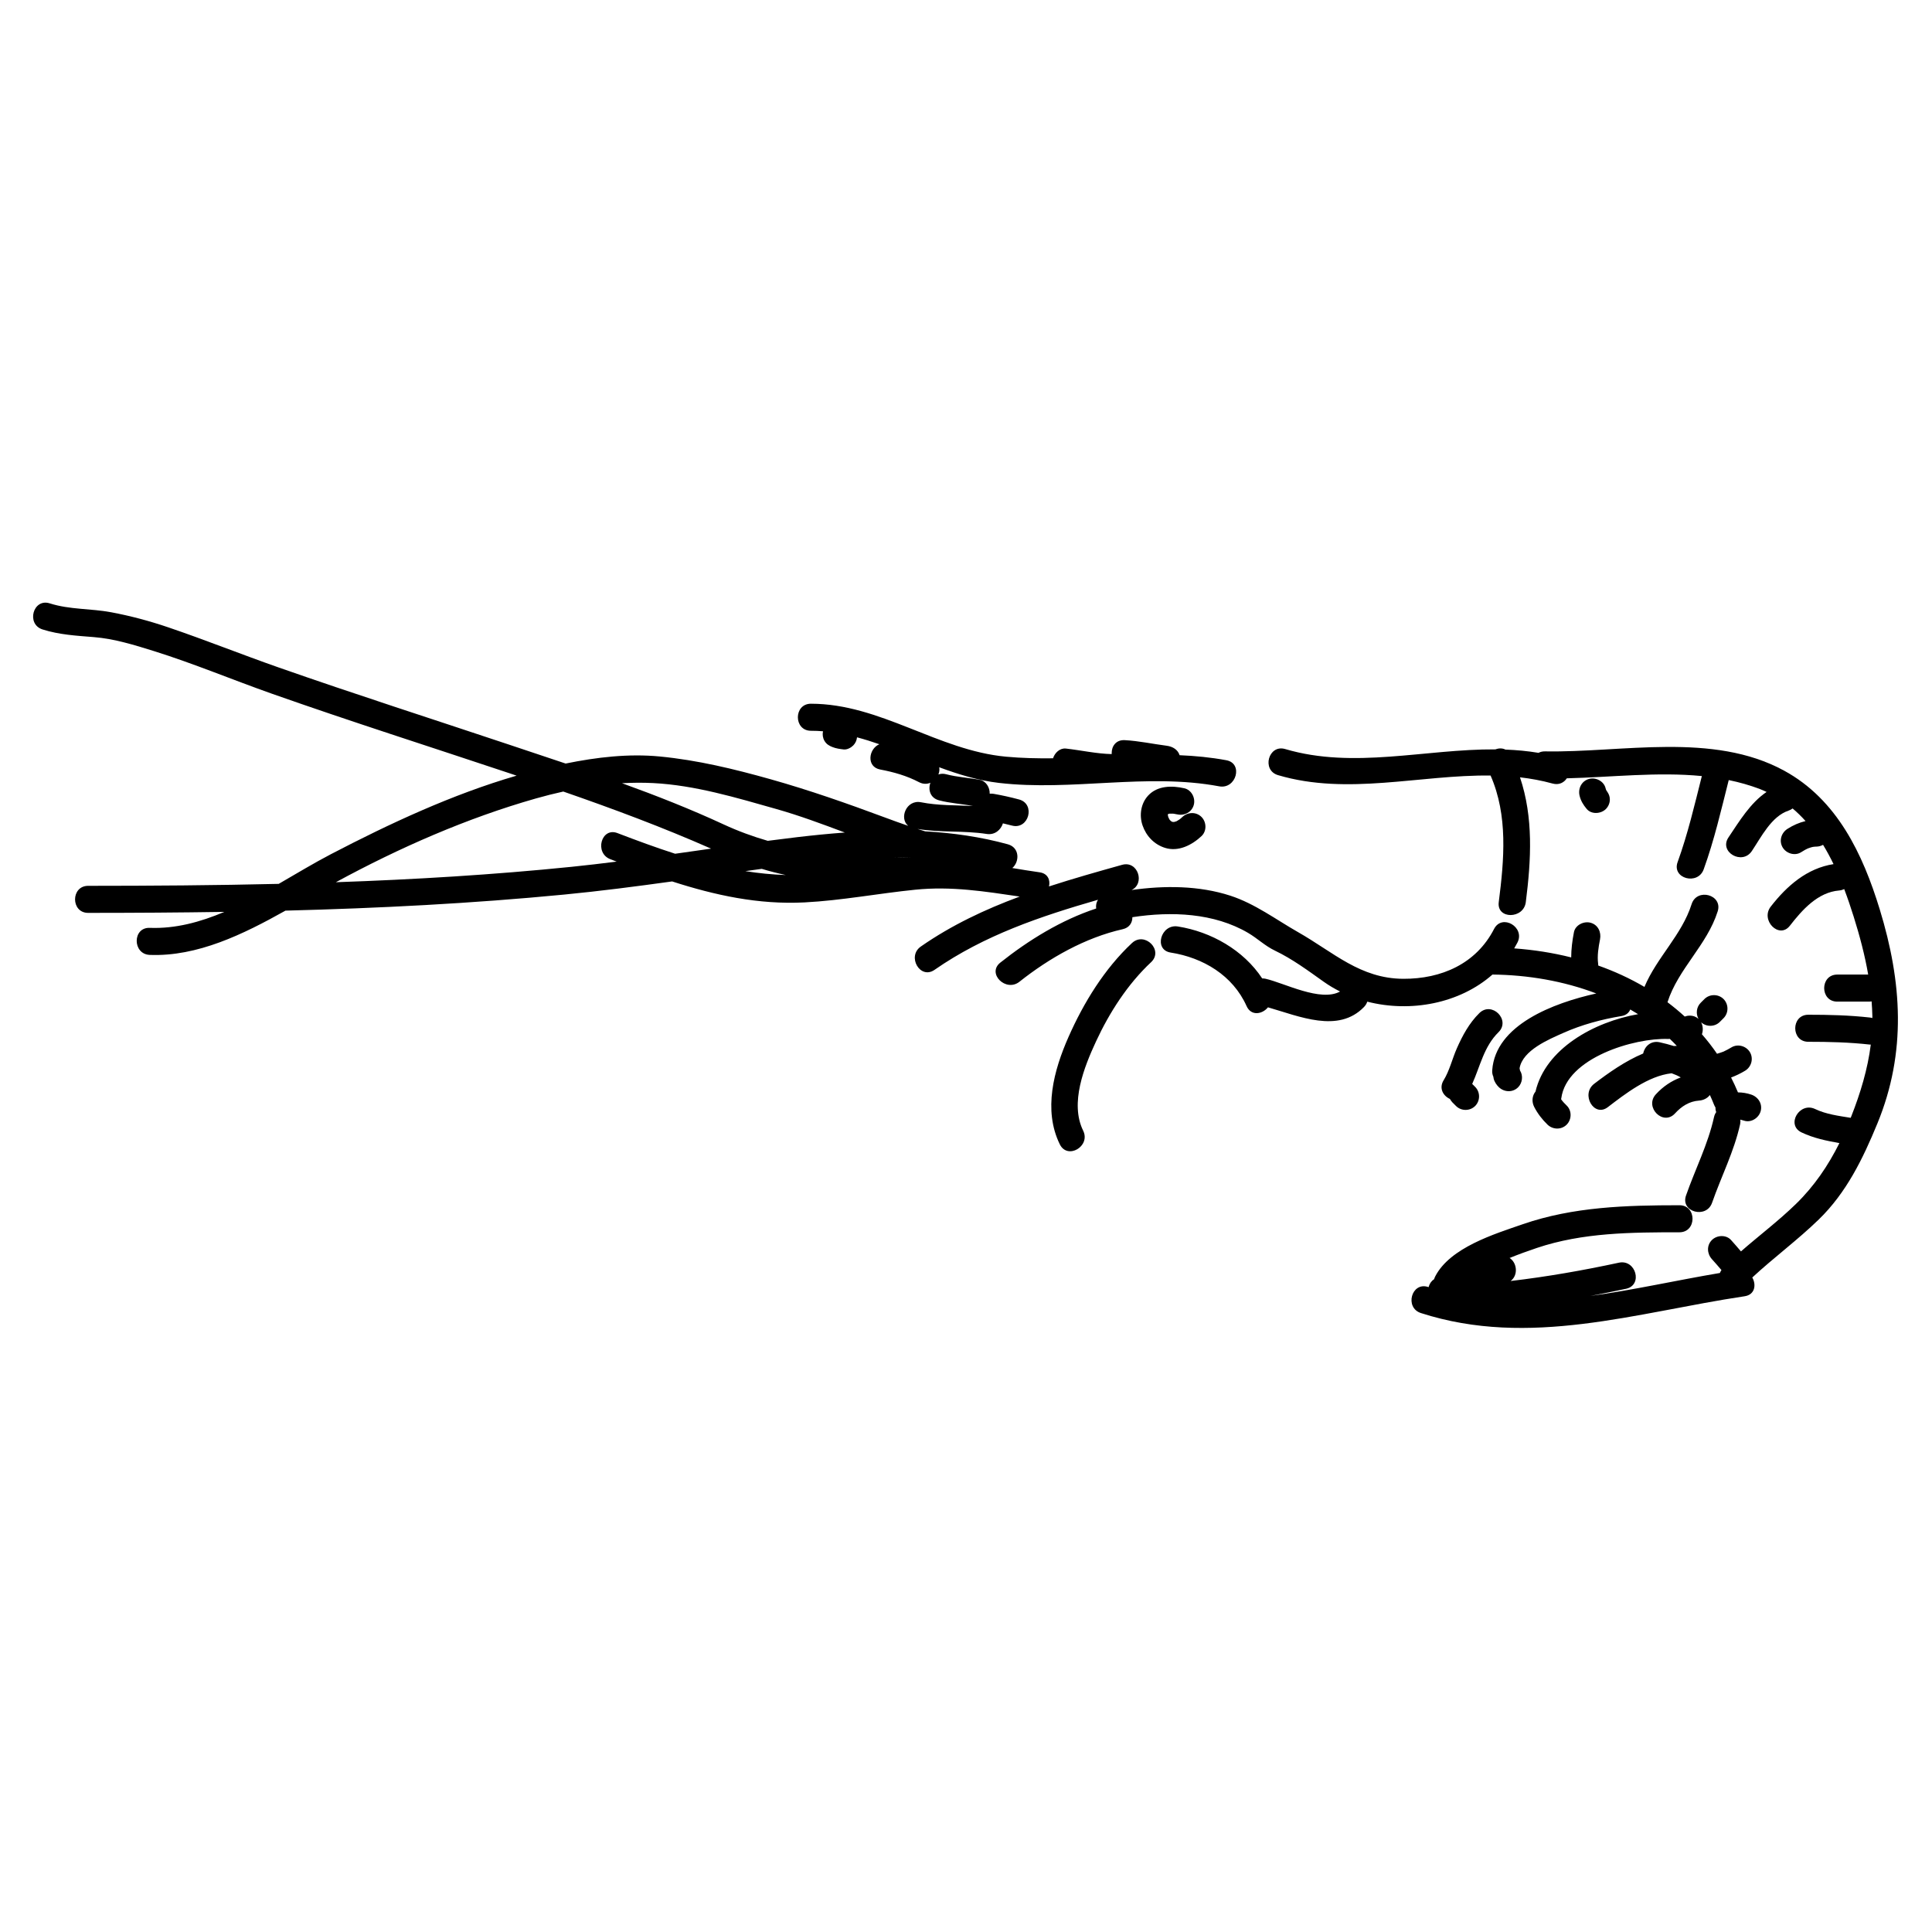 <?xml version="1.0" encoding="utf-8"?>
<!-- Generator: Adobe Illustrator 18.0.0, SVG Export Plug-In . SVG Version: 6.00 Build 0)  -->
<!DOCTYPE svg PUBLIC "-//W3C//DTD SVG 1.1//EN" "http://www.w3.org/Graphics/SVG/1.1/DTD/svg11.dtd">
<svg version="1.1" id="Layer_1" xmlns="http://www.w3.org/2000/svg" xmlns:xlink="http://www.w3.org/1999/xlink" x="0px" y="0px"
	 width="500px" height="500px" viewBox="0 0 500 500" enable-background="new 0 0 500 500" xml:space="preserve">
<g>
	<g>
		<g>
			<path d="M486.482,235.367c-4.397-14.359-11.028-28.439-24.749-35.921c-18.484-10.079-41.911-4.631-61.899-4.991
				c-0.654-0.012-1.201,0.137-1.665,0.38c-2.844-0.474-5.7-0.737-8.564-0.842c-0.803-0.403-1.728-0.384-2.568-0.055
				c-18.194-0.121-36.66,5.169-54.426-0.083c-4.339-1.283-6.18,5.473-1.861,6.75c18.047,5.335,36.692-0.117,55.011,0.101
				c4.531,10.375,3.521,21.747,2.114,32.776c-0.57,4.469,6.437,4.414,7,0c1.404-11.016,1.99-21.926-1.501-32.313
				c2.822,0.327,5.633,0.84,8.43,1.611c1.664,0.459,2.958-0.245,3.685-1.353c11.523-0.277,23.458-1.707,34.947-0.581
				c-1.882,7.489-3.639,15.005-6.274,22.28c-1.541,4.254,5.225,6.071,6.75,1.861c2.732-7.541,4.52-15.341,6.482-23.102
				c2.735,0.563,5.434,1.318,8.083,2.325c0.591,0.225,1.15,0.489,1.713,0.746c-4.223,2.869-7.018,7.536-9.867,11.776
				c-2.525,3.759,3.542,7.258,6.044,3.533c2.443-3.636,5.063-8.993,9.509-10.476c0.411-0.137,0.748-0.335,1.049-0.559
				c1.194,1.007,2.306,2.098,3.347,3.26c-1.649,0.398-3.213,1.083-4.676,2.019c-1.604,1.026-2.249,3.093-1.256,4.789
				c0.935,1.595,3.18,2.285,4.789,1.256c0.334-0.214,0.67-0.416,1.016-0.611c0.216-0.118,0.436-0.228,0.659-0.333
				c0.062-0.023,0.145-0.054,0.271-0.101c0.984-0.361,1.3-0.386,2.089-0.41c0.594-0.018,1.149-0.189,1.644-0.455
				c0.982,1.607,1.881,3.276,2.708,4.989c-6.851,1.073-12.034,5.575-16.252,11.001c-2.734,3.518,2.182,8.511,4.95,4.95
				c3.189-4.103,7.223-8.669,12.751-9.125c0.497-0.041,0.931-0.175,1.318-0.361c0.903,2.381,1.711,4.778,2.45,7.132
				c1.554,4.949,2.879,9.928,3.753,14.99c-2.668,0-5.336,0-8.004,0c-4.514,0-4.514,7,0,7c2.739,0,5.478,0,8.217,0
				c0.238,0,0.457-0.03,0.67-0.066c0.096,1.225,0.168,2.455,0.195,3.693c0.005,0.208,0.001,0.416,0.003,0.624
				c-0.2-0.056-0.404-0.108-0.626-0.133c-5.303-0.593-10.618-0.728-15.951-0.725c-4.514,0.002-4.514,7.002,0,7
				c5.333-0.003,10.648,0.132,15.951,0.725c0.077,0.009,0.142-0.002,0.217,0.003c-0.8,6.368-2.686,12.567-5.043,18.561
				c-0.052,0.132-0.109,0.259-0.161,0.39c-3.121-0.512-6.339-0.909-9.197-2.274c-4.052-1.935-7.605,4.099-3.533,6.044
				c3.166,1.512,6.445,2.163,9.81,2.773c-2.905,5.82-6.502,11.143-11.288,15.792c-4.486,4.358-9.481,8.126-14.185,12.236
				c-0.844-0.994-1.698-1.978-2.572-2.946c-1.279-1.417-3.653-1.297-4.95,0c-1.4,1.4-1.277,3.535,0,4.95
				c0.839,0.929,1.661,1.874,2.472,2.827c-0.172,0.246-0.313,0.498-0.407,0.753c-11.196,1.887-22.342,4.416-33.492,5.936
				c3.076-0.58,6.149-1.189,9.214-1.849c4.412-0.95,2.541-7.697-1.861-6.75c-9.293,2-18.618,3.636-28.015,4.739
				c2.052-1.527,1.626-4.79-0.27-5.955c2.329-0.949,4.697-1.804,7.073-2.604c11.876-3.994,24.493-4.042,36.885-4.048
				c4.514-0.002,4.514-7.002,0-7c-13.739,0.007-27.436,0.378-40.544,4.911c-7.37,2.548-18.79,6.031-22.657,13.498
				c-0.127,0.245-0.221,0.487-0.29,0.727c-0.327,0.21-0.601,0.472-0.822,0.774c-0.037,0.048-0.069,0.097-0.102,0.147
				c-0.066,0.102-0.129,0.204-0.184,0.312c-0.066,0.125-0.122,0.252-0.171,0.383c-0.018,0.05-0.036,0.1-0.052,0.151
				c-0.031,0.097-0.069,0.19-0.091,0.289c-0.045-0.014-0.09-0.026-0.135-0.041c-4.309-1.388-6.139,5.371-1.861,6.75
				c28.124,9.062,55.745-0.144,83.791-4.35c2.673-0.401,3.045-2.987,1.969-4.851c5.593-5.18,11.748-9.708,17.221-15.025
				c7.147-6.944,11.412-15.728,15.155-24.828C493.458,272.291,492.23,254.138,486.482,235.367z"/>
			<path d="M386.249,252.213c9.144,0.093,18.41,1.663,26.873,4.894c-11.084,2.46-26.101,8.119-26.938,19.878
				c-0.046,0.65,0.073,1.194,0.289,1.655c0.023,0.157,0.045,0.312,0.083,0.487c0.179,0.82,0.775,1.707,1.378,2.266
				c1.398,1.295,3.563,1.387,4.95,0c1.125-1.125,1.343-3.009,0.497-4.34c-0.019-0.197-0.061-0.391-0.115-0.584
				c0.797-4.687,7.61-7.492,11.33-9.154c4.716-2.108,9.931-3.515,15.021-4.356c1.227-0.203,1.956-0.869,2.297-1.704
				c0.681,0.391,1.355,0.794,2.018,1.212c-11.465,2.007-23.963,8.975-26.544,20.031c-0.897,1.1-1.017,2.661-0.333,3.987
				c0.873,1.695,2.073,3.257,3.447,4.575c1.376,1.319,3.58,1.37,4.95,0c1.327-1.327,1.377-3.63,0-4.95
				c-0.261-0.25-0.512-0.506-0.758-0.771c-0.066-0.071-0.347-0.414-0.462-0.547c-0.078-0.107-0.151-0.219-0.226-0.329
				c0.015-0.078,0.043-0.148,0.054-0.229c1.397-10.486,18.903-15.677,27.677-15.351c0.145,0.005,0.272-0.016,0.408-0.025
				c0.617,0.589,1.223,1.191,1.81,1.814c-0.258,0.003-0.514,0.023-0.771,0.037c-1.206-0.38-2.436-0.697-3.659-0.967
				c-2.313-0.511-3.913,1.114-4.283,2.909c-4.635,1.943-8.98,5.012-12.673,7.836c-3.534,2.702-0.054,8.787,3.533,6.044
				c4.434-3.39,10.475-8.12,16.512-8.766c0.838,0.293,1.649,0.643,2.365,1.071c-2.428,0.897-4.601,2.361-6.443,4.373
				c-3.041,3.322,1.896,8.286,4.95,4.95c1.682-1.837,3.684-3.149,6.226-3.325c1.14-0.079,2.163-0.606,2.806-1.443
				c0.375,0.817,0.735,1.646,1.07,2.498c0.103,0.263,0.228,0.502,0.369,0.718c-0.003,0.315,0.022,0.637,0.114,0.974
				c0.021,0.076,0.061,0.148,0.088,0.223c-0.255,0.352-0.456,0.779-0.572,1.3c-1.572,7.085-4.873,13.487-7.25,20.301
				c-1.491,4.274,5.273,6.094,6.75,1.861c2.377-6.814,5.678-13.216,7.25-20.301c0.096-0.431,0.099-0.829,0.059-1.207
				c0.322,0.072,0.64,0.163,0.953,0.268c1.809,0.608,3.821-0.682,4.305-2.444c0.527-1.917-0.638-3.699-2.445-4.305
				c-1.085-0.364-2.257-0.564-3.425-0.568c-0.555-1.318-1.145-2.603-1.78-3.848c1.258-0.475,2.479-1.061,3.625-1.755
				c1.628-0.987,2.231-3.123,1.256-4.789c-0.952-1.625-3.156-2.245-4.789-1.256c-0.641,0.389-1.298,0.739-1.977,1.056
				c-0.031,0.015-0.053,0.025-0.079,0.037c-0.051,0.017-0.133,0.047-0.266,0.097c-0.391,0.149-0.791,0.272-1.193,0.39
				c-0.073,0.021-0.138,0.058-0.209,0.084c-1.216-1.78-2.53-3.46-3.918-5.06c0.355-1.002,0.283-2.169-0.211-3.106
				c1.357,1.251,3.528,1.229,4.843-0.087c0.322-0.322,0.644-0.645,0.967-0.967c1.348-1.348,1.348-3.601,0-4.95s-3.601-1.348-4.95,0
				c-0.322,0.322-0.644,0.645-0.967,0.967c-1.116,1.116-1.294,2.845-0.562,4.175c-0.554-0.512-1.305-0.85-2.28-0.85
				c-0.484,0-0.905,0.094-1.285,0.237c-1.427-1.312-2.92-2.544-4.466-3.707c2.758-8.637,10.224-14.769,12.993-23.519
				c1.366-4.316-5.393-6.148-6.75-1.861c-2.522,7.968-9.002,13.77-12.207,21.414c-3.766-2.206-7.77-4.048-11.947-5.526
				c-0.009-0.14-0.012-0.279-0.031-0.42c-0.287-2.11,0.08-4.29,0.483-6.356c0.365-1.871-0.502-3.771-2.445-4.305
				c-1.732-0.477-3.94,0.571-4.305,2.445c-0.433,2.219-0.702,4.356-0.71,6.528c-4.796-1.204-9.746-1.977-14.751-2.335
				c0.29-0.488,0.569-0.985,0.832-1.496c2.059-4.007-3.981-7.549-6.044-3.533c-4.639,9.03-13.635,12.939-23.48,12.901
				c-11.129-0.042-18.077-6.859-27.17-12.032c-5.802-3.301-11.208-7.4-17.607-9.48c-8.072-2.624-17.06-2.673-25.577-1.458
				c3.566-1.638,1.706-7.685-2.438-6.525c-6.34,1.776-12.677,3.561-18.91,5.589c0.376-1.634-0.284-3.355-2.431-3.655
				c-2.369-0.331-4.719-0.722-7.063-1.11c1.885-1.598,1.957-5.287-1.154-6.141c-7.034-1.929-14.191-2.946-21.394-3.351
				c-0.661-0.201-1.32-0.408-1.978-0.62c5.937,0.986,11.948,0.38,17.886,1.295c2.154,0.332,3.701-1.106,4.211-2.744
				c0.773,0.182,1.546,0.362,2.314,0.569c4.365,1.174,6.216-5.579,1.861-6.75c-2.154-0.579-4.328-1.064-6.525-1.45
				c-0.362-0.064-0.722-0.072-1.075-0.051c0.062-1.568-0.931-3.268-2.55-3.575c-2.894-0.548-5.845-0.7-8.701-1.45
				c-0.759-0.2-1.437-0.149-2.024,0.057c0.241-0.6,0.326-1.246,0.215-1.866c5.02,1.858,10.116,3.427,15.437,4.047
				c18.973,2.208,38.153-2.628,57.016,0.886c4.411,0.822,6.295-5.924,1.861-6.75c-4.03-0.751-8.065-1.131-12.103-1.302
				c-0.447-1.427-1.785-2.252-3.328-2.448c-3.634-0.464-7.208-1.254-10.876-1.45c-2.27-0.121-3.39,1.589-3.373,3.35
				c-0.003,0.087-0.006,0.172-0.003,0.259c-3.988-0.096-7.891-0.99-11.849-1.434c-1.546-0.173-2.878,1.099-3.326,2.52
				c-4.051,0.046-8.103-0.041-12.153-0.414c-17.653-1.624-32.511-13.7-50.5-13.707c-4.514-0.002-4.514,6.998,0,7
				c1.048,0,2.086,0.045,3.116,0.127c-0.178,0.846-0.05,1.742,0.388,2.49c0.497,0.848,1.206,1.264,2.092,1.608
				c0.932,0.363,1.871,0.49,2.864,0.608c0.867,0.103,1.885-0.435,2.475-1.025c0.567-0.567,0.906-1.321,0.989-2.114
				c1.942,0.516,3.865,1.123,5.775,1.789c-2.792,1.18-3.423,5.857,0.223,6.542c3.496,0.657,6.878,1.621,10.04,3.272
				c1.064,0.556,2.09,0.525,2.955,0.156c-0.638,1.749-0.088,3.938,2.231,4.547c2.856,0.751,5.807,0.902,8.701,1.45
				c0.036,0.007,0.071,0.006,0.107,0.012c-4.508-0.208-9.041-0.087-13.472-0.961c-3.813-0.752-5.725,4.188-3.309,6.102
				c-2.008-0.687-4.006-1.411-5.998-2.152c-9.823-3.653-19.539-7.069-29.634-9.909c-9.415-2.649-18.892-4.945-28.646-5.886
				c-8.11-0.783-16.368,0.188-24.382,1.825c-4.856-1.64-9.721-3.251-14.577-4.872c-19.889-6.641-39.865-13.046-59.655-19.978
				c-9.598-3.362-19.043-7.153-28.672-10.421c-4.808-1.632-9.704-2.94-14.694-3.878c-5.317-1-10.718-0.654-15.923-2.308
				c-4.314-1.371-6.146,5.388-1.861,6.75c4.339,1.379,8.782,1.621,13.293,1.985c5.27,0.425,10.474,2.034,15.495,3.604
				c10.306,3.222,20.319,7.427,30.5,11.019c20.356,7.181,40.94,13.729,61.414,20.565c0.664,0.222,1.324,0.446,1.987,0.668
				c-16.612,4.825-32.902,12.425-48.081,20.339c-4.365,2.275-8.862,4.999-13.484,7.667c-16.439,0.389-32.886,0.503-49.319,0.508
				c-4.514,0.001-4.514,7.001,0,7c11.751-0.003,23.505-0.073,35.255-0.256c-6.244,2.648-12.683,4.385-19.304,4.132
				c-4.516-0.173-4.499,6.828,0,7c12.325,0.471,24.162-5.314,35.116-11.457c24.069-0.618,48.117-1.836,72.098-4.153
				c9.361-0.904,18.672-2.114,27.972-3.405c11.07,3.575,22.359,6.04,34.268,5.428c9.603-0.493,19.114-2.325,28.674-3.288
				c9.347-0.942,17.945,0.444,27.013,1.776c-8.955,3.317-17.594,7.37-25.587,12.927c-3.678,2.557-0.184,8.628,3.533,6.044
				c12.896-8.966,27.444-13.853,42.313-18.142c-0.437,0.66-0.585,1.466-0.476,2.266c-9.022,2.96-17.481,8.186-24.81,14.004
				c-3.535,2.806,1.454,7.725,4.95,4.95c7.725-6.133,17.058-11.427,26.732-13.601c1.771-0.398,2.514-1.727,2.5-3.11
				c10.104-1.547,21.124-1.118,29.957,4.072c2.443,1.435,4.332,3.335,6.911,4.57c4.54,2.173,8.558,5.16,12.647,8.063
				c1.344,0.954,2.764,1.792,4.236,2.53c-5.025,2.793-14.466-2.215-19.273-3.298c-0.308-0.069-0.601-0.093-0.883-0.09
				c-4.834-7.33-13.22-12.092-21.835-13.444c-4.414-0.693-6.31,6.052-1.861,6.75c8.407,1.319,16.099,5.906,19.66,13.859
				c1.183,2.642,4.084,2.111,5.531,0.316c8.113,2.319,18.198,6.796,24.859-0.091c0.422-0.436,0.688-0.903,0.841-1.377
				C365.052,262.103,377.735,259.719,386.249,252.213z M252.796,208.639c0,0.001,0,0.003,0,0.004
				c-0.011-0.001-0.021-0.002-0.032-0.002C252.775,208.64,252.785,208.64,252.796,208.639z M231.361,221.883
				c1.519-0.001,3.037,0.03,4.553,0.081C234.391,221.946,232.873,221.919,231.361,221.883z M169.037,202.659
				c10.831,0.55,21.493,3.775,31.866,6.71c5.94,1.681,11.832,3.871,17.742,6.089c-4.104,0.302-8.2,0.712-12.274,1.191
				c-2.56,0.301-5.117,0.622-7.672,0.956c-3.831-1.112-7.636-2.492-11.414-4.243c-8.595-3.983-17.404-7.445-26.306-10.665
				C163.661,202.547,166.35,202.522,169.037,202.659z M147.924,224.331c-20.283,2.063-40.631,3.279-61.002,3.989
				c16.338-8.886,33.943-16.613,51.783-21.683c2.336-0.664,4.696-1.26,7.074-1.786c12.926,4.478,25.698,9.244,38.247,14.774
				c-3.1,0.442-6.201,0.884-9.301,1.322c-4.96-1.597-9.911-3.422-14.917-5.341c-4.222-1.618-6.031,5.151-1.861,6.75
				c0.548,0.21,1.096,0.418,1.644,0.627C155.708,223.472,151.821,223.935,147.924,224.331z M197.144,224.859
				c2.048,0.618,4.119,1.149,6.211,1.597c-3.54-0.112-7.019-0.465-10.457-1.009C194.313,225.249,195.728,225.054,197.144,224.859z"
				/>
			<path d="M292.953,244.059c-7.128,6.662-12.514,15.453-16.43,24.317c-3.787,8.572-6.602,18.906-2.244,27.777
				c1.991,4.051,8.027,0.502,6.044-3.533c-3.503-7.13,0.27-16.512,3.334-23.119c3.467-7.477,8.199-14.841,14.245-20.492
				C301.206,245.921,296.246,240.981,292.953,244.059z"/>
			<path d="M382.858,262.186c-2.633,2.585-4.37,5.819-5.844,9.164c-1.172,2.659-1.878,5.743-3.404,8.221
				c-1.284,2.086-0.095,4.061,1.635,4.837c0.131,0.253,0.29,0.491,0.486,0.71c0.03,0.037,0.058,0.074,0.089,0.11
				c0.01,0.011,0.017,0.024,0.028,0.034c0.322,0.322,0.644,0.644,0.967,0.967c1.348,1.349,3.601,1.349,4.95,0s1.348-3.601,0-4.95
				c-0.253-0.253-0.507-0.507-0.761-0.76c2.073-4.581,3.03-9.679,6.803-13.383C391.033,263.969,386.08,259.022,382.858,262.186z"/>
			<path d="M302.256,211.09c-0.004-0.102-0.011-0.204-0.01-0.306c0.008-0.032,0.015-0.065,0.023-0.097
				c0.124-0.037,0.247-0.079,0.373-0.109c0.269-0.018,0.539-0.019,0.808-0.011c0.125,0.004,0.248,0.02,0.372,0.031
				c-0.041,0.012,0.684,0.126,0.825,0.158c1.859,0.422,3.783-0.544,4.305-2.445c0.488-1.775-0.584-3.883-2.445-4.305
				c-3.194-0.724-6.939-0.71-9.347,1.866c-1.919,2.053-2.366,5.121-1.469,7.74c0.945,2.757,3.004,4.923,5.803,5.81
				c3.47,1.099,6.979-0.718,9.458-3.04c1.392-1.304,1.315-3.634,0-4.95c-1.381-1.381-3.558-1.303-4.95,0
				c-0.146,0.137-0.297,0.268-0.447,0.4c-0.101,0.082-0.253,0.204-0.314,0.246c-0.196,0.135-0.403,0.253-0.61,0.371
				c-0.078,0.044-0.121,0.07-0.167,0.098c-0.181,0.067-0.367,0.117-0.554,0.165c-0.014,0.004-0.023,0.006-0.036,0.01
				c-0.114,0.006-0.228,0.003-0.342-0.001c-0.008-0.002-0.013-0.003-0.021-0.005c-0.076-0.018-0.148-0.046-0.222-0.07
				c-0.094-0.05-0.183-0.11-0.273-0.168c-0.013-0.012-0.014-0.014-0.029-0.028c-0.1-0.092-0.191-0.193-0.282-0.293
				c-0.086-0.135-0.215-0.394-0.306-0.581C302.35,211.415,302.295,211.255,302.256,211.09z M302.223,210.966
				c-0.003-0.016-0.006-0.031-0.009-0.048c0.001-0.003,0.002-0.006,0.002-0.009C302.219,210.929,302.221,210.942,302.223,210.966z
				 M302.2,210.776c0.003,0.02,0.006,0.048,0.009,0.072c-0.001,0.007-0.002,0.015-0.003,0.022c-0.004-0.028-0.008-0.055-0.012-0.082
				C302.196,210.784,302.198,210.78,302.2,210.776z M302.568,210.531C302.584,210.525,302.586,210.524,302.568,210.531
				L302.568,210.531z M302.268,210.429C302.279,210.332,302.285,210.301,302.268,210.429L302.268,210.429z M302.184,210.652
				c-0.002,0.001-0.003,0.003-0.005,0.004C302.174,210.604,302.175,210.594,302.184,210.652z M303.449,212.721
				c-0.026-0.011-0.051-0.022-0.077-0.034c0.039,0.014,0.062,0.023,0.092,0.034C303.459,212.721,303.454,212.721,303.449,212.721z"
				/>
			<path d="M415.601,209.373c0.653-0.653,1.025-1.55,1.025-2.475c0-0.803-0.276-1.453-0.711-2.061
				c-0.091-0.128-0.178-0.258-0.255-0.392c-0.043-0.136-0.093-0.27-0.126-0.41c-0.427-1.859-2.527-2.934-4.305-2.445
				c-1.897,0.522-2.871,2.448-2.445,4.305c0.307,1.339,0.988,2.446,1.867,3.478C411.889,210.827,414.334,210.641,415.601,209.373z"
				/>
		</g>
	</g>
</g>
</svg>

